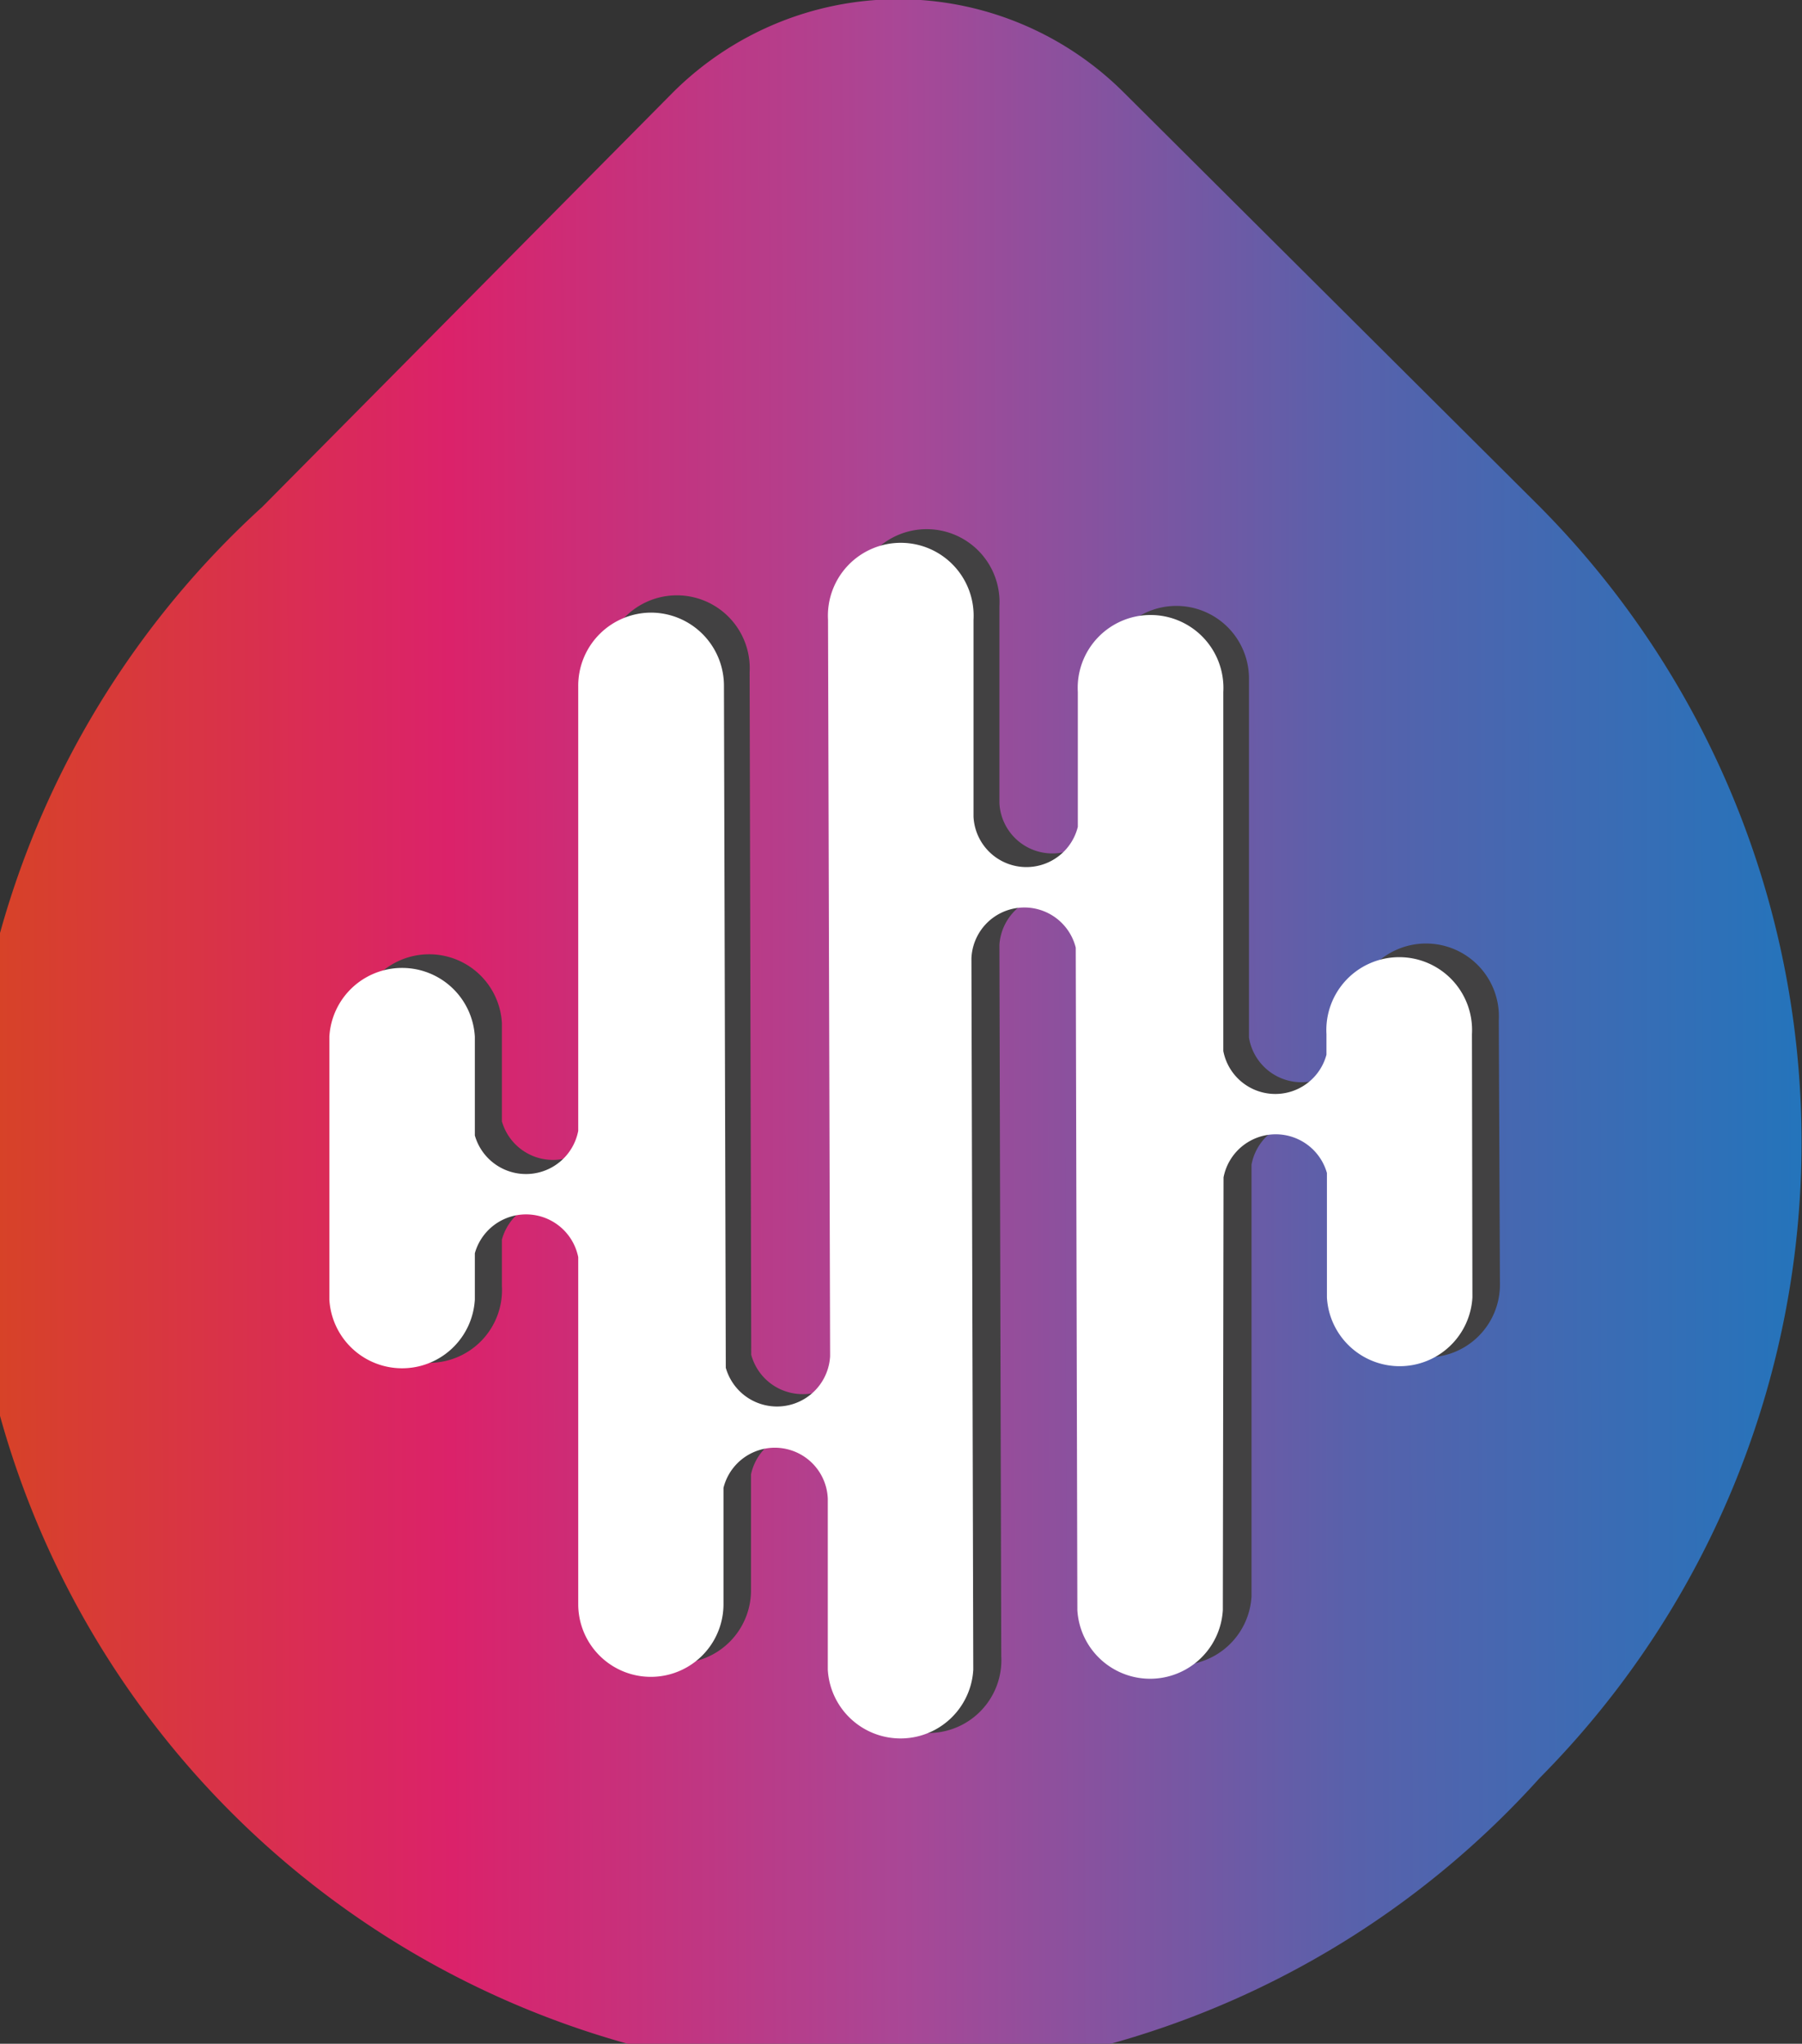 <svg id="b862a984-7a58-4e4b-8ec4-c6f587fa0a61" data-name="logo" xmlns="http://www.w3.org/2000/svg" xmlns:xlink="http://www.w3.org/1999/xlink" viewBox="0 0 77.91 88.34"><rect x="0" y="0" width="77.91" height="88.34" fill="#333333" stroke="none"/><defs><linearGradient id="ab9bdf13-c40e-4308-bf32-87dcb698fab8" x1="-0.23" y1="44.67" x2="77.68" y2="44.67" gradientTransform="translate(0.1 -0.4) rotate(-0.15)" gradientUnits="userSpaceOnUse"><stop offset="0" stop-color="#d74228"/><stop offset="0.25" stop-color="#db226a"/><stop offset="0.5" stop-color="#a94796"/><stop offset="0.75" stop-color="#5861ab"/><stop offset="1" stop-color="#2474bb"/></linearGradient></defs><path d="M66.57,76.85a39,39,0,0,0-.14-55.09L48.59,4a13.8,13.8,0,0,0-19.5,0L11.34,21.91A39,39,0,1,0,66.57,76.85" transform="translate(0 0)" style="fill:url(#ab9bdf13-c40e-4308-bf32-87dcb698fab8)"/><path d="M64.8,44.11a3.15,3.15,0,1,0-6.29,0V45A2.3,2.3,0,0,1,54,44.85l0-15.52a3.14,3.14,0,0,0-6.28,0v5.82a2.29,2.29,0,0,1-4.51-.44l0-8.51a3.15,3.15,0,1,0-6.29,0L37,58.06a2.27,2.27,0,0,1-2.29,2.2,2.3,2.3,0,0,1-2.23-1.7l-.07-29.5a3.15,3.15,0,1,0-6.29,0l.05,19.21a2.3,2.3,0,0,1-4.47.2V44.22a3.15,3.15,0,0,0-6.29,0l0,11.36a3.15,3.15,0,1,0,6.29,0v-2a2.3,2.3,0,0,1,4.48.18l0,15a3.15,3.15,0,0,0,3.16,3.13h0a3.15,3.15,0,0,0,3.13-3.15V63.73A2.29,2.29,0,0,1,37,64.2l0,7.38a3.15,3.15,0,1,0,6.29,0l-.08-30.74a2.3,2.3,0,0,1,4.51-.47L47.82,69a3.15,3.15,0,0,0,6.29,0l0-18.66a2.29,2.29,0,0,1,4.46-.19l0,5.38a3.14,3.14,0,0,0,6.28,0Z" transform="translate(0 0)" style="fill:#424142"/><path d="M63.64,44.7a3.15,3.15,0,1,0-6.29,0v.89a2.29,2.29,0,0,1-4.46-.16l0-15.52a3.15,3.15,0,1,0-6.29,0v5.83a2.29,2.29,0,0,1-4.51-.44l0-8.51a3.15,3.15,0,1,0-6.29,0l.09,31.83a2.3,2.3,0,0,1-4.51.5l-.08-29.5a3.16,3.16,0,0,0-3.15-3.14h0A3.16,3.16,0,0,0,25,29.66L25,48.88a2.3,2.3,0,0,1-4.47.2V44.81a3.15,3.15,0,0,0-6.29,0l0,11.36a3.15,3.15,0,0,0,6.29,0v-2a2.3,2.3,0,0,1,4.47.17l0,15a3.14,3.14,0,1,0,6.28,0V64.31a2.29,2.29,0,0,1,4.51.48l0,7.38a3.15,3.15,0,0,0,6.29,0l-.08-30.74a2.29,2.29,0,0,1,4.51-.47l.07,28.63a3.15,3.15,0,0,0,6.29,0L52.9,50.89a2.3,2.3,0,0,1,4.47-.19v5.38a3.15,3.15,0,0,0,6.29,0Z" transform="translate(0 0)" style="fill:#fff"/></svg>